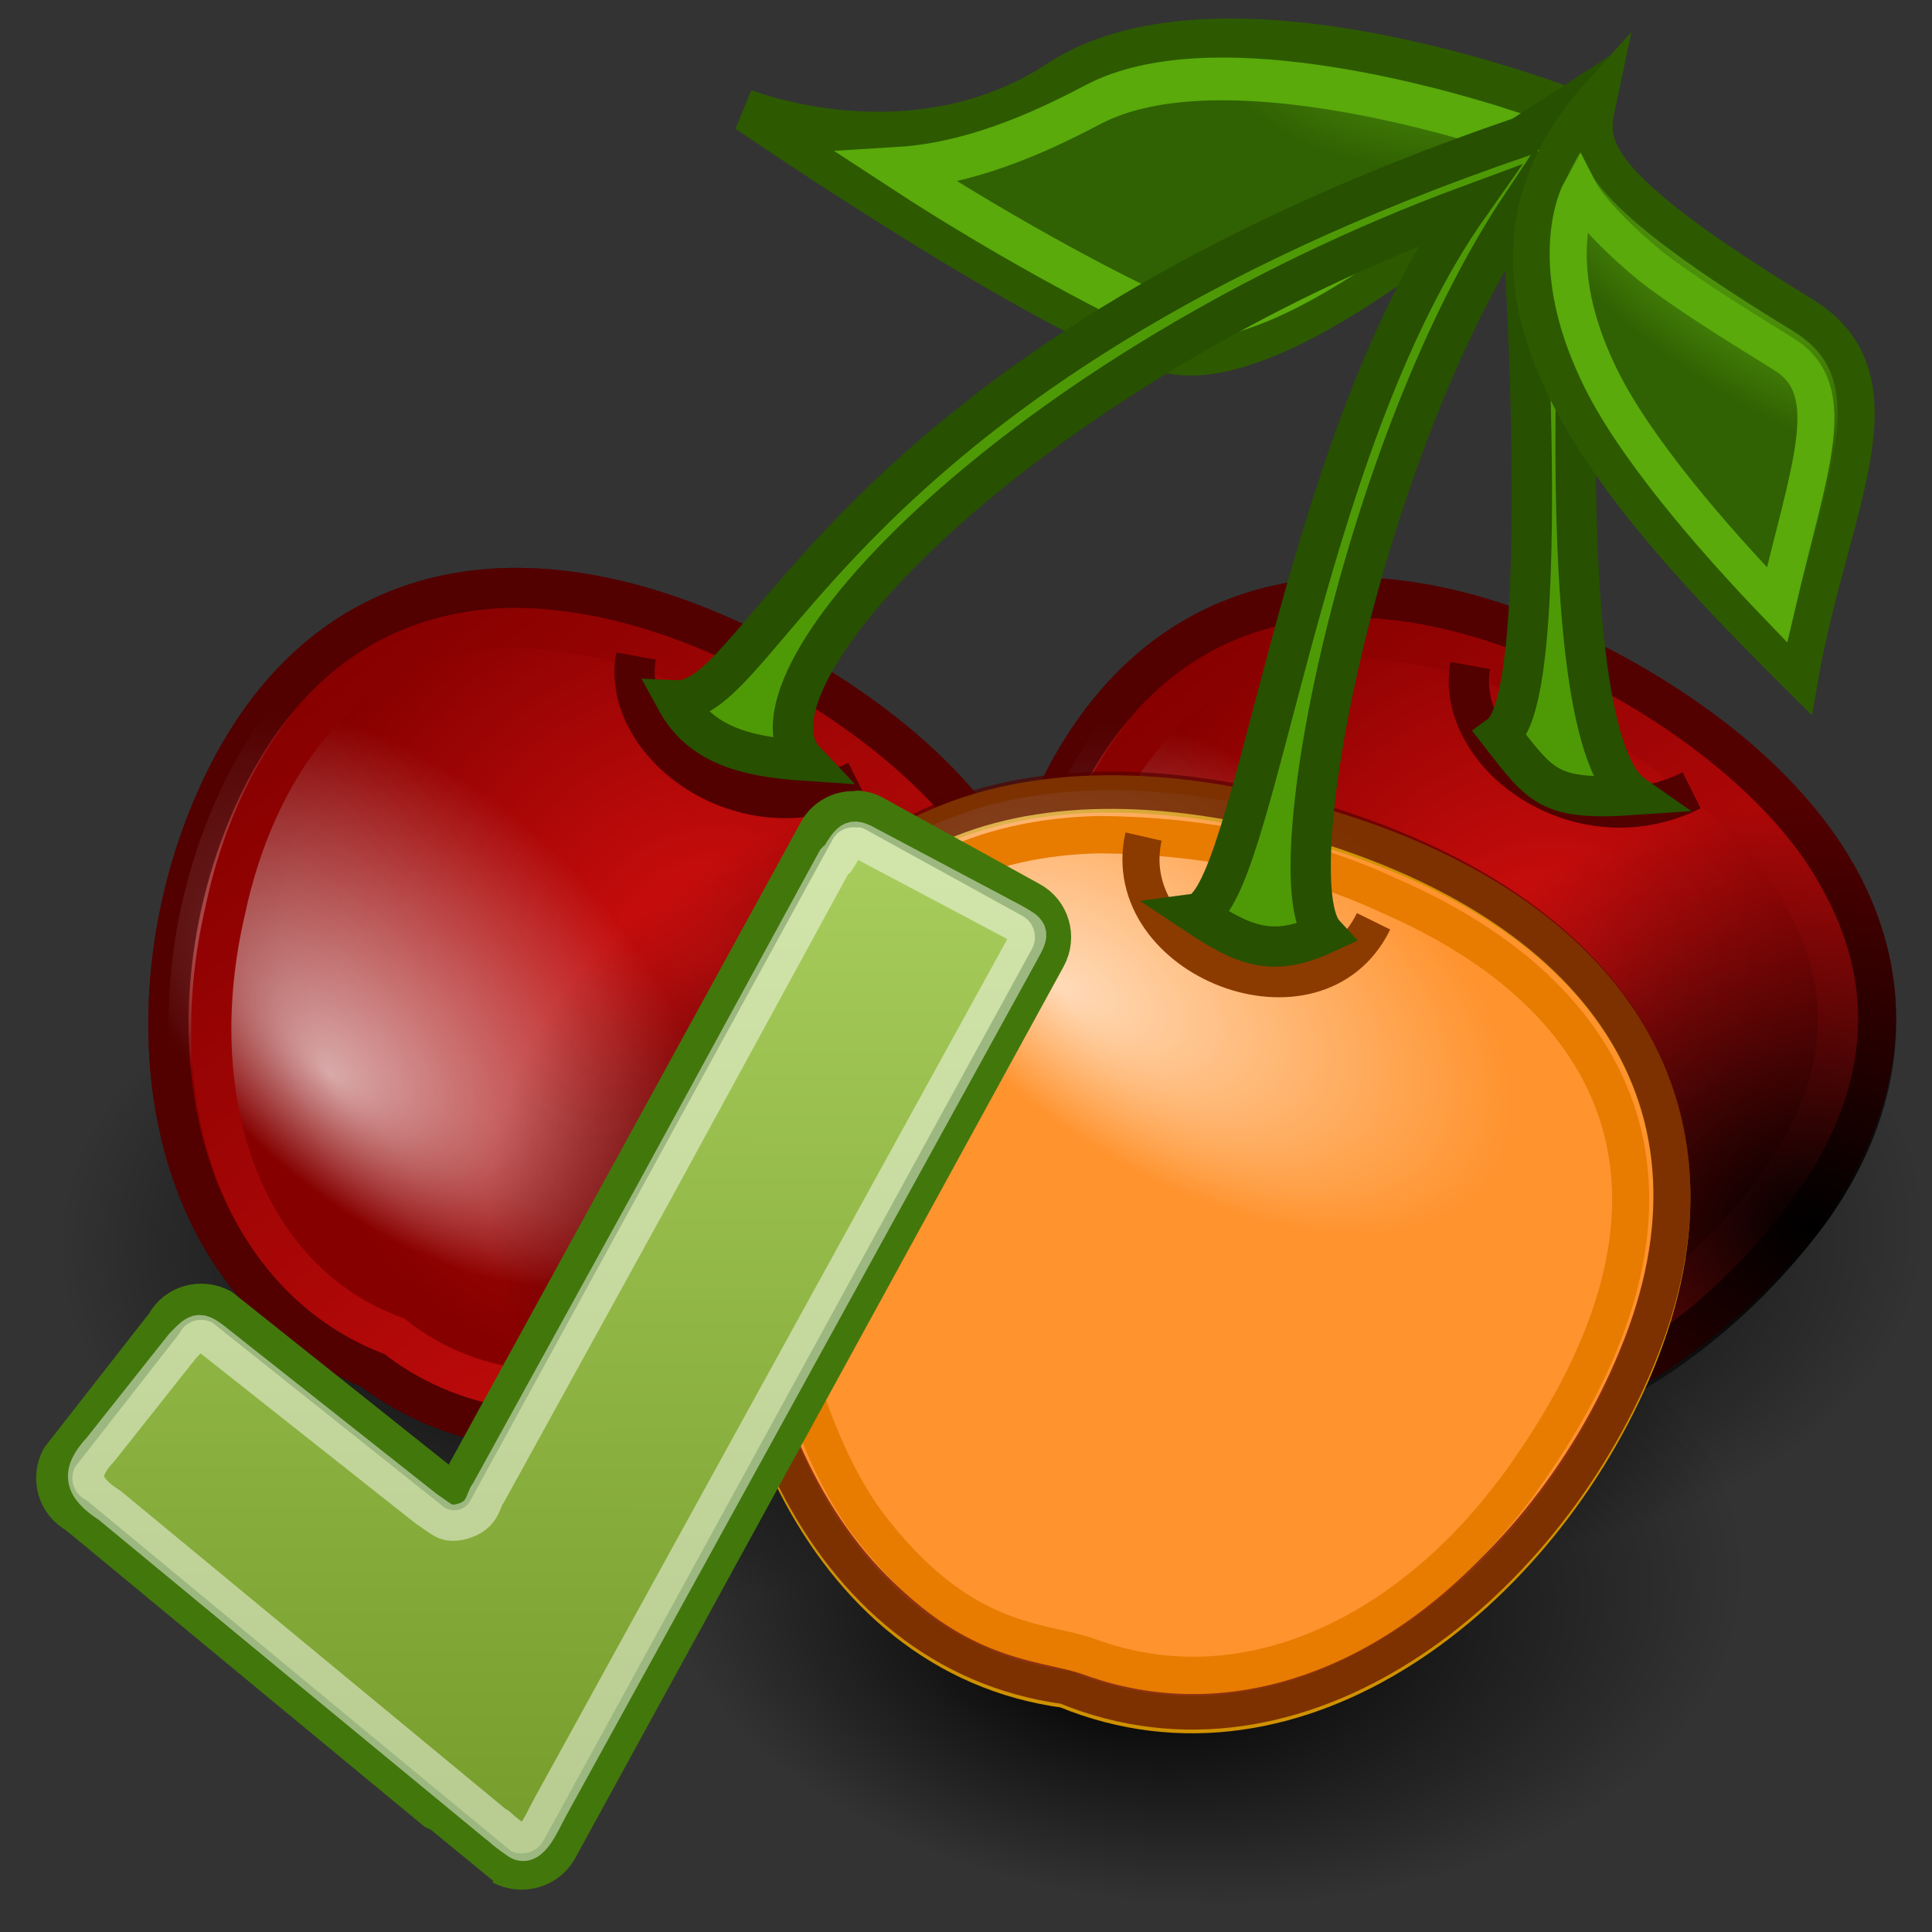 <?xml version="1.0" encoding="UTF-8" standalone="no"?>
<!-- Generator: Adobe Illustrator 21.0.0, SVG Export Plug-In . SVG Version: 6.00 Build 0)  -->

<svg
   xmlns:dc="http://purl.org/dc/elements/1.1/"
   xmlns:cc="http://creativecommons.org/ns#"
   xmlns:rdf="http://www.w3.org/1999/02/22-rdf-syntax-ns#"
   xmlns:svg="http://www.w3.org/2000/svg"
   xmlns="http://www.w3.org/2000/svg"
   xmlns:xlink="http://www.w3.org/1999/xlink"
   xmlns:sodipodi="http://sodipodi.sourceforge.net/DTD/sodipodi-0.dtd"
   xmlns:inkscape="http://www.inkscape.org/namespaces/inkscape"
   version="1.1"
   id="svg2"
   x="0px"
   y="0px"
   viewBox="0 0 48 48"
   style="enable-background:new 0 0 48 48;"
   xml:space="preserve"
   sodipodi:docname="Fruit-3cherriesChecked.svg"
   inkscape:version="0.92.3 (2405546, 2018-03-11)"
   inkscape:export-filename="/home/luca/Dropbox/MATLAB scripts/ObjectFinder/ObjectFinder_resources/48px-Fruit-3cherriesCheck.png"
   inkscape:export-xdpi="300.07001"
   inkscape:export-ydpi="300.07001"><rect x="0" y="0" width="48" height="48" fill="#333333" stroke="none"/><defs
   id="defs72"><radialGradient
     id="p1_1_-3"
     cx="-139.143"
     cy="51.642"
     r="11.057"
     gradientTransform="matrix(1.025,0.008,0.009,-0.99,159.966,76.173)"
     gradientUnits="userSpaceOnUse"><stop
       offset="0"
       style="stop-color:#D50F0F"
       id="stop16-6" /><stop
       offset="1"
       style="stop-color:#860000"
       id="stop18-7" /></radialGradient><radialGradient
     id="p2_1_-5"
     cx="1951.247"
     cy="8926.369"
     r="11.057"
     fx="1951.074"
     fy="8920.644"
     gradientTransform="matrix(0.606,0.551,0.313,-0.349,-3966.34,2064.916)"
     gradientUnits="userSpaceOnUse"><stop
       offset="0"
       style="stop-color:#FFFFFF"
       id="stop22-3" /><stop
       offset="1"
       style="stop-color:#FFFFFF;stop-opacity:0"
       id="stop24-5" /></radialGradient><linearGradient
     id="linearGradient4676"
     gradientUnits="userSpaceOnUse"
     x1="588.28"
     y1="186"
     x2="570.365"
     y2="206.255"
     gradientTransform="matrix(0.946,0.041,0.042,-0.949,-540.463,189.02)"><stop
       offset="0"
       style="stop-color:#D50F0F"
       id="stop28-6" /><stop
       offset="1"
       style="stop-color:#860000"
       id="stop30-2" /></linearGradient><radialGradient
     id="s3_1_-9"
     cx="-609.138"
     cy="-139.231"
     r="11.057"
     gradientTransform="matrix(1.095,0.005,0.005,-0.943,691.937,-98.008)"
     gradientUnits="userSpaceOnUse"><stop
       offset="0"
       style="stop-color:#000000"
       id="stop35-1" /><stop
       offset="1"
       style="stop-color:#000000;stop-opacity:0"
       id="stop37-2" /></radialGradient><radialGradient
     inkscape:collect="always"
     xlink:href="#p1_1_"
     id="radialGradient4699"
     gradientUnits="userSpaceOnUse"
     gradientTransform="matrix(1.025,0.008,0.009,-0.99,159.966,76.173)"
     cx="-139.143"
     cy="51.642"
     r="11.057" /><radialGradient
     inkscape:collect="always"
     xlink:href="#p2_1_"
     id="radialGradient4701"
     gradientUnits="userSpaceOnUse"
     gradientTransform="matrix(0.606,0.551,0.313,-0.349,-3966.34,2064.916)"
     cx="1951.247"
     cy="8926.369"
     fx="1951.074"
     fy="8920.644"
     r="11.057" /><linearGradient
     inkscape:collect="always"
     xlink:href="#p3_1_"
     id="linearGradient4703"
     gradientUnits="userSpaceOnUse"
     gradientTransform="matrix(0.946,0.041,0.042,-0.949,-540.463,189.02)"
     x1="588.28"
     y1="186"
     x2="570.365"
     y2="206.255" /><radialGradient
     inkscape:collect="always"
     xlink:href="#s3_1_"
     id="radialGradient4705"
     gradientUnits="userSpaceOnUse"
     gradientTransform="matrix(1.095,0.005,0.005,-0.943,691.937,-98.008)"
     cx="-609.138"
     cy="-139.231"
     r="11.057" /><radialGradient
     id="s2_1_-2"
     cx="-560.222"
     cy="-908.49"
     r="12.29"
     fx="-562.046"
     fy="-912.412"
     gradientTransform="matrix(1.101,0.048,0.031,-0.702,674.813,-572.152)"
     gradientUnits="userSpaceOnUse"><stop
       offset="0"
       style="stop-color:#000000"
       id="stop10-6" /><stop
       offset="1"
       style="stop-color:#000000;stop-opacity:0"
       id="stop12-1" /></radialGradient><radialGradient
     id="s2_1_-7"
     cx="-560.222"
     cy="-908.49"
     r="12.29"
     fx="-562.046"
     fy="-912.412"
     gradientTransform="matrix(1.101,0.048,0.031,-0.702,679.319,-580.755)"
     gradientUnits="userSpaceOnUse"><stop
       offset="0"
       style="stop-color:#000000"
       id="stop10-9" /><stop
       offset="1"
       style="stop-color:#000000;stop-opacity:0"
       id="stop12-2" /></radialGradient><radialGradient
     r="37.75"
     gradientTransform="matrix(0.968,0,0,1.033,3.35,-0.35)"
     cx="8.82"
     cy="3.76"
     gradientUnits="userSpaceOnUse"
     id="f"><stop
       id="stop900"
       offset="0"
       stop-color="#a3a3a3" /><stop
       id="stop902"
       offset="1"
       stop-color="#4c4c4c" /></radialGradient><radialGradient
     r="15.82"
     gradientTransform="matrix(1 0 0 .285.11 29.72)"
     cx="24.31"
     cy="42.1"
     gradientUnits="userSpaceOnUse"
     id="a"><stop
       id="stop905"
       offset="0" /><stop
       id="stop907"
       offset="1"
       stop-opacity="0" /></radialGradient><radialGradient
     r="1.21"
     cx="10.1"
     cy="29.3"
     gradientUnits="userSpaceOnUse"
     id="h"><stop
       id="stop910"
       offset="0"
       stop-color="#f0f0f0" /><stop
       id="stop912"
       offset="1"
       stop-color="#9a9a9a" /></radialGradient><radialGradient
     r="8.79"
     cx="8.78"
     cy="8.78"
     gradientUnits="userSpaceOnUse"
     id="j"
     gradientTransform="translate(-51.266,-5.123)"><stop
       id="stop915"
       offset="0"
       stop-color="#fff" /><stop
       id="stop917"
       offset=".5"
       stop-color="#fff520"
       stop-opacity=".89" /><stop
       id="stop919"
       offset="1"
       stop-color="#fff300"
       stop-opacity="0" /></radialGradient><radialGradient
     r="38.2"
     gradientTransform="matrix(0.968,0,0,1.033,3.35,-0.35)"
     cx="8.14"
     cy="7.27"
     gradientUnits="userSpaceOnUse"
     id="d"><stop
       id="stop922"
       offset="0"
       stop-color="#fff" /><stop
       id="stop924"
       offset="1"
       stop-color="#f8f8f8" /></radialGradient><radialGradient
     r="86.7"
     gradientTransform="matrix(0.96,0,0,1.041,0,-1)"
     cx="33.97"
     cy="35.74"
     gradientUnits="userSpaceOnUse"
     id="e"><stop
       id="stop927"
       offset="0"
       stop-color="#fafafa" /><stop
       id="stop929"
       offset="1"
       stop-color="#bbb" /></radialGradient><linearGradient
     x1="-83.8"
     x2="-91"
     y1="-5.41"
     gradientUnits="userSpaceOnUse"
     y2="24.53"
     id="c"><stop
       id="stop932"
       offset="0"
       stop-color="#a7cc5c" /><stop
       id="stop934"
       offset="1"
       stop-color="#789e2d" /></linearGradient></defs><sodipodi:namedview
   pagecolor="#ffffff"
   bordercolor="#666666"
   borderopacity="1"
   objecttolerance="10"
   gridtolerance="10"
   guidetolerance="10"
   inkscape:pageopacity="0"
   inkscape:pageshadow="2"
   inkscape:window-width="1853"
   inkscape:window-height="1016"
   id="namedview70"
   showgrid="false"
   inkscape:zoom="9.8333331"
   inkscape:cx="-4.2736679"
   inkscape:cy="24"
   inkscape:window-x="67"
   inkscape:window-y="27"
   inkscape:window-maximized="1"
   inkscape:current-layer="svg2" />
<style
   type="text/css"
   id="style2">
	.st0{fill:url(#s1_1_);}
	.st1{fill:url(#s2_1_);}
	.st2{fill:url(#p1_1_);stroke:#520000;}
	.st3{opacity:0.66;fill:url(#p2_1_);stroke:#520000;enable-background:new    ;}
	.st4{fill:none;stroke:url(#p3_1_);}
	.st5{fill:none;stroke:#520000;}
	.st6{fill:url(#s3_1_);}
	.st7{fill:#FF932E;stroke:#D09100;}
	.st8{opacity:0.66;fill:url(#p6_1_);stroke:#520000;enable-background:new    ;}
	.st9{fill:none;stroke:#E77C00;}
	.st10{fill:none;stroke:#8B3B00;}
	.st11{fill:url(#p9_1_);stroke:#2D5A00;}
	.st12{fill:none;stroke:#59AA0A;stroke-miterlimit:9;}
	.st13{fill:#4E9A06;stroke:#275000;}
	.st14{fill:url(#p11_1_);stroke:#2D5A00;}
	.st15{fill:none;stroke:#59AA0A;}
</style>
<radialGradient
   id="s1_1_"
   cx="-428.526"
   cy="-908.49"
   r="12.29"
   gradientTransform="matrix(1.081 4.680964e-02 3.084368e-02 -0.702 505.979 -586.41)"
   gradientUnits="userSpaceOnUse">
	<stop
   offset="0"
   style="stop-color:#000000"
   id="stop4" />
	<stop
   offset="1"
   style="stop-color:#000000;stop-opacity:0"
   id="stop6" />
</radialGradient>
<path
   id="s2-0"
   class="st1"
   d="m 47.806,30.797 c -0.2,4.8 -6.4,8.4 -13.9,8 -7.5,-0.4 -13.4,-4.4 -13.2,-9.1 0.2,-4.8 6.4,-8.4 13.9,-8 7.5,0.4 13.4,4.4 13.2,9.1 z"
   style="fill:url(#s2_1_-7)"
   inkscape:connector-curvature="0" /><g
   transform="translate(20.728,0.235)"
   id="cherry1-7"><radialGradient
     id="radialGradient4608"
     cx="-139.143"
     cy="51.642"
     r="11.057"
     gradientTransform="matrix(1.025,0.008,0.009,-0.99,159.966,76.173)"
     gradientUnits="userSpaceOnUse"><stop
       offset="0"
       style="stop-color:#D50F0F"
       id="stop4604" /><stop
       offset="1"
       style="stop-color:#860000"
       id="stop4606" /></radialGradient><path
     inkscape:connector-curvature="0"
     id="p1-0"
     class="st2"
     d="M 23.8,30.3 C 20.3,34.7 13.7,37.4 9.2,34 3.9,31.8 3.1,24.9 5.4,19.8 8,14 13.5,13.2 19.7,16.7 c 6.1,3.5 8.1,8.6 4.1,13.6 z"
     style="fill:url(#radialGradient4699);stroke:#520000" /><radialGradient
     id="radialGradient4615"
     cx="1951.247"
     cy="8926.369"
     r="11.057"
     fx="1951.074"
     fy="8920.644"
     gradientTransform="matrix(0.606,0.551,0.313,-0.349,-3966.34,2064.916)"
     gradientUnits="userSpaceOnUse"><stop
       offset="0"
       style="stop-color:#FFFFFF"
       id="stop4611" /><stop
       offset="1"
       style="stop-color:#FFFFFF;stop-opacity:0"
       id="stop4613" /></radialGradient><path
     inkscape:connector-curvature="0"
     id="p2-9"
     class="st3"
     d="M 23.8,30.3 C 20.3,34.7 13.7,37.4 9.2,34 3.9,31.8 3.1,24.9 5.4,19.8 8,14 13.5,13.2 19.7,16.7 c 6.1,3.5 8.1,8.6 4.1,13.6 z"
     style="opacity:0.66;fill:url(#radialGradient4701);stroke:#520000;enable-background:new" /><linearGradient
     id="linearGradient4622"
     gradientUnits="userSpaceOnUse"
     x1="588.28"
     y1="186"
     x2="570.365"
     y2="206.255"
     gradientTransform="matrix(0.946,0.041,0.042,-0.949,-540.463,189.02)"><stop
       offset="0"
       style="stop-color:#D50F0F"
       id="stop4618" /><stop
       offset="1"
       style="stop-color:#860000"
       id="stop4620" /></linearGradient><path
     inkscape:connector-curvature="0"
     id="p3-3"
     class="st4"
     d="m 12.7,15.6 c -4.3,0.1 -6.4,3.7 -7.1,7 -1.1,4.7 0.4,9.2 4.2,10.6 3.4,2.7 8.7,1.1 11.9,-2 3.1,-3 4.2,-6.1 2.3,-9.3 -1.7,-3 -7,-6.3 -11.3,-6.3 z"
     style="fill:none;stroke:url(#linearGradient4703)" /><path
     inkscape:connector-curvature="0"
     id="p4-6"
     class="st5"
     d="m 15.8,16.3 c -0.4,2.2 2.7,4.5 5.5,3.1"
     style="fill:none;stroke:#520000" /><radialGradient
     id="radialGradient4630"
     cx="-609.138"
     cy="-139.231"
     r="11.057"
     gradientTransform="matrix(1.095,0.005,0.005,-0.943,691.937,-98.008)"
     gradientUnits="userSpaceOnUse"><stop
       offset="0"
       style="stop-color:#000000"
       id="stop4626" /><stop
       offset="1"
       style="stop-color:#000000;stop-opacity:0"
       id="stop4628" /></radialGradient><path
     inkscape:connector-curvature="0"
     id="s3-0"
     class="st6"
     d="M 24.6,30.2 C 20.4,35.8 13.5,37.8 8.9,34.4 3.6,32.2 3.2,24.9 5.5,19.8 8.1,14 13.9,12.8 20,16.2 c 6.4,3.7 8.1,9.2 4.6,14 z"
     style="fill:url(#radialGradient4705)" /></g><path
   id="s1"
   class="st0"
   d="M28.1,31.8c-0.2,4.8-6.3,8.4-13.7,8.1S1.3,35.4,1.5,30.7c0.2-4.8,6.3-8.4,13.7-8.1  C22.5,22.9,28.3,27.1,28.1,31.8L28.1,31.8z" />
<radialGradient
   id="s2_1_"
   cx="-560.222"
   cy="-908.49"
   r="12.29"
   fx="-562.046"
   fy="-912.412"
   gradientTransform="matrix(1.101,0.048,0.031,-0.702,674.813,-572.152)"
   gradientUnits="userSpaceOnUse">
	<stop
   offset="0"
   style="stop-color:#000000"
   id="stop10" />
	<stop
   offset="1"
   style="stop-color:#000000;stop-opacity:0"
   id="stop12" />
</radialGradient>
<path
   id="s2"
   class="st1"
   d="m 43.3,39.4 c -0.2,4.8 -6.4,8.4 -13.9,8 C 21.9,47 16,43 16.2,38.3 c 0.2,-4.8 6.4,-8.4 13.9,-8 7.5,0.4 13.4,4.4 13.2,9.1 z"
   style="fill:url(#s2_1_)"
   inkscape:connector-curvature="0" />
<g
   id="cherry1">
	
		<radialGradient
   id="p1_1_"
   cx="-139.143"
   cy="51.642"
   r="11.057"
   gradientTransform="matrix(1.025 8.387347e-03 8.722245e-03 -0.99 159.966 76.173)"
   gradientUnits="userSpaceOnUse">
		<stop
   offset="0"
   style="stop-color:#D50F0F"
   id="stop16" />
		<stop
   offset="1"
   style="stop-color:#860000"
   id="stop18" />
	</radialGradient>
	<path
   id="p1"
   class="st2"
   d="M23.8,30.3c-3.5,4.4-10.1,7.1-14.6,3.7c-5.3-2.2-6.1-9.1-3.8-14.2c2.6-5.8,8.1-6.6,14.3-3.1   C25.8,20.2,27.8,25.3,23.8,30.3z" />
	
		<radialGradient
   id="p2_1_"
   cx="1951.247"
   cy="8926.369"
   r="11.057"
   fx="1951.074"
   fy="8920.644"
   gradientTransform="matrix(0.606 0.551 0.313 -0.349 -3966.34 2064.916)"
   gradientUnits="userSpaceOnUse">
		<stop
   offset="0"
   style="stop-color:#FFFFFF"
   id="stop22" />
		<stop
   offset="1"
   style="stop-color:#FFFFFF;stop-opacity:0"
   id="stop24" />
	</radialGradient>
	<path
   id="p2"
   class="st3"
   d="M23.8,30.3c-3.5,4.4-10.1,7.1-14.6,3.7c-5.3-2.2-6.1-9.1-3.8-14.2c2.6-5.8,8.1-6.6,14.3-3.1   C25.8,20.2,27.8,25.3,23.8,30.3z" />
	
		<linearGradient
   id="p3_1_"
   gradientUnits="userSpaceOnUse"
   x1="588.28"
   y1="186"
   x2="570.365"
   y2="206.255"
   gradientTransform="matrix(0.946 4.095475e-02 4.171466e-02 -0.949 -540.463 189.02)">
		<stop
   offset="0"
   style="stop-color:#D50F0F"
   id="stop28" />
		<stop
   offset="1"
   style="stop-color:#860000"
   id="stop30" />
	</linearGradient>
	<path
   id="p3"
   class="st4"
   d="M12.7,15.6c-4.3,0.1-6.4,3.7-7.1,7C4.5,27.3,6,31.8,9.8,33.2c3.4,2.7,8.7,1.1,11.9-2   c3.1-3,4.2-6.1,2.3-9.3C22.3,18.9,17,15.6,12.7,15.6z" />
	<path
   id="p4"
   class="st5"
   d="M15.8,16.3c-0.4,2.2,2.7,4.5,5.5,3.1" />
	
		<radialGradient
   id="s3_1_"
   cx="-609.138"
   cy="-139.231"
   r="11.057"
   gradientTransform="matrix(1.095 5.115298e-03 4.966900e-03 -0.943 691.937 -98.008)"
   gradientUnits="userSpaceOnUse">
		<stop
   offset="0"
   style="stop-color:#000000"
   id="stop35" />
		<stop
   offset="1"
   style="stop-color:#000000;stop-opacity:0"
   id="stop37" />
	</radialGradient>
	<path
   id="s3"
   class="st6"
   d="M24.6,30.2c-4.2,5.6-11.1,7.6-15.7,4.2c-5.3-2.2-5.7-9.5-3.4-14.6c2.6-5.8,8.4-7,14.5-3.6   C26.4,19.9,28.1,25.4,24.6,30.2z" />
</g>
<g
   id="cherry2"
   transform="matrix(0.92,3.9846702e-2,-4.0742783e-2,0.927,3.801,-2.293)">
	<path
   id="p5"
   class="st7"
   d="M41.7,37.2c-2.3,6.3-8.6,11.7-15,9.4c-6.7-0.6-10.1-8.2-9.5-14.9c0.7-7.5,6.6-10.4,14.8-8.6   S44.3,30.1,41.7,37.2z" />
	
		<radialGradient
   id="p6_1_"
   cx="2328.036"
   cy="7247.065"
   r="12.011"
   fx="2325.195"
   fy="7241.82"
   gradientTransform="matrix(0.737 0.437 0.209 -0.406 -3201.504 1951.934)"
   gradientUnits="userSpaceOnUse">
		<stop
   offset="0"
   style="stop-color:#FFFFFF"
   id="stop43" />
		<stop
   offset="1"
   style="stop-color:#FFFFFF;stop-opacity:0"
   id="stop45" />
	</radialGradient>
	<path
   id="p6"
   class="st8"
   d="M41.7,37.1c-2.3,6.3-8.6,11.7-15,9.4c-6.7-0.6-10.1-8.2-9.5-14.9c0.7-7.5,6.6-10.4,14.8-8.6   C40.2,24.9,44.3,30.1,41.7,37.1z" />
	<path
   id="p7"
   class="st9"
   d="M26.6,23.7c-3.1,0.2-5.8,1.5-7.2,4.3c-2.5,5-0.5,11.5,1.7,14.3c2.7,3.3,4.9,3,6.2,3.4   c4.4,1.4,8.9-1.1,11.7-5.6c4.8-7.6,1.8-12.7-4.5-15.1C32.1,24,29.3,23.6,26.6,23.7z" />
	<path
   id="p8"
   class="st10"
   d="M27.8,23.7c-0.6,3.3,4.9,5.2,6.3,2" />
</g>
<g
   id="leaf1"
   transform="matrix(0.92,3.9846702e-2,-4.6625741e-2,1.061,3.813,-2.573)">
	
		<radialGradient
   id="p9_1_"
   cx="-18254.967"
   cy="13609.181"
   r="9.75"
   gradientTransform="matrix(-0.734 8.383577e-02 7.120927e-02 0.35 -14332.335 -3231.135)"
   gradientUnits="userSpaceOnUse">
		<stop
   offset="0"
   style="stop-color:#59A40F"
   id="stop52" />
		<stop
   offset="1"
   style="stop-color:#306102"
   id="stop54" />
	</radialGradient>
	<path
   id="p9"
   class="st11"
   d="M24.6,3.4c4.4-2.7,14,0.2,14,0.2s-7.2,6.7-10.8,6C24.7,9,16.2,4.4,16.2,4.4S20.8,5.8,24.6,3.4z" />
	<path
   id="p10"
   class="st12"
   d="M20.4,5.6c3.3,1.7,6.4,2.9,7,3.1c2.7,0.9,7.8-3.3,9.3-4.6c-2.1-0.5-8.1-1.7-11.1-0.2   C24.6,4.4,22.6,5.4,20.4,5.6z" />
</g>
<path
   id="stem"
   class="st13"
   d="m 39.5,2.3 -1.7,1.1 c -17,5.8 -18.8,14.1 -21,14 0.6,1.1 1.7,1.4 3.2,1.5 -1.9,-2 5.4,-9.7 16.5,-13.8 -4.3,6.1 -5.3,17.4 -6.8,17.6 1.2,0.8 1.9,1.1 3.2,0.5 -1.2,-1.3 0.9,-12.1 4.9,-18.1 0,0 0.847,12.144 -0.52,13.15 1.007,1.294 1.206,1.645 3.292,1.501 C 38.199,18.098 39.5,2.3 39.5,2.3 Z"
   inkscape:connector-curvature="0"
   style="fill:#4e9a06;stroke:#275000"
   sodipodi:nodetypes="ccccccccccc" />
<g
   id="leaf2"
   transform="matrix(0.92,3.9846702e-2,-4.0785816e-2,0.928,3.803,-2.339)">
	
		<radialGradient
   id="p11_1_"
   cx="-5072.731"
   cy="-1685.263"
   r="4.918"
   fx="-5072.207"
   fy="-1684.946"
   gradientTransform="matrix(0.278 -0.553 -1.353 -0.848 -826.822 -4226.454)"
   gradientUnits="userSpaceOnUse">
		<stop
   offset="0"
   style="stop-color:#59A40F"
   id="stop61" />
		<stop
   offset="1"
   style="stop-color:#306102"
   id="stop63" />
	</radialGradient>
	<path
   id="p11"
   class="st14"
   d="M39.2,3.4c-0.2,1.2-0.7,2.1,5.7,5.6c3,1.6,1,5.1,0.4,9.7C40.1,14,34.8,8.7,39.2,3.4z" />
	<path
   id="p12"
   class="st15"
   d="M38.8,6C38.7,6.2,38,8,39.5,10.8c1,1.9,3.3,4.3,5.1,6c0.7-3.7,1.5-5.8-0.1-6.7   c-0.7-0.4-2.4-1.3-3.7-2.2C39.2,6.7,38.8,6,38.8,6z" />
</g>
<g
   style="stroke-width:1.174;stroke-linecap:round;stroke-linejoin:round"
   transform="matrix(0.746,-0.178,0.178,0.746,77.252,10.413)"
   id="g997"><path
     style="fill:url(#c);stroke:#42770c"
     inkscape:connector-curvature="0"
     d="m -73.88,-4.63 c -0.51,-0.18 -1.09,-0.05 -1.47,0.38 l -16.38,18.1 -5.93,-7.58 c -0.57,-0.51 -1.44,-0.48 -1.95,0.09 l -4.3,3.43 c -0.51,0.57 -0.47,1.44 0.1,1.95 0,0 10.73,14.25 10.75,14.26 0.13,0.12 0.28,0.2 0.44,0.26 0.51,0.19 1.12,0.07 1.51,-0.36 l 22.1,-24.43 c 0.51,-0.57 0.47,-1.44 -0.1,-1.95 l -4.28,-3.89 c -0.14,-0.13 -0.31,-0.22 -0.48,-0.28 z"
     id="path993" /><path
     style="opacity:0.48;fill:none;stroke:#ffffff"
     inkscape:connector-curvature="0"
     d="m -74.98,-3.2 -8.31,9.22 -7.38,8.12 c -0.21,0.13 -0.28,0.67 -1.05,0.69 -0.53,10e-4 -0.58,-0.2 -1.02,-0.67 l -5.24,-6.65 c -0.58,-0.75 -0.57,-0.71 -1.2,-0.32 l -3.37,2.65 c -0.88,0.58 -0.88,1.06 -0.14,1.83 0,0 9.75,12.93 9.77,12.95 0.13,0.11 0.06,0.13 0.58,0.71 0.33,0.37 0.89,-0.42 1.26,-0.83 L -69.79,1.06 c 0.48,-0.53 0.45,-0.53 -0.08,-1.02 l -3.85,-3.39 c -0.55,-0.5 -0.56,-0.49 -1.2,0.16 z"
     id="path995" /></g></svg>
